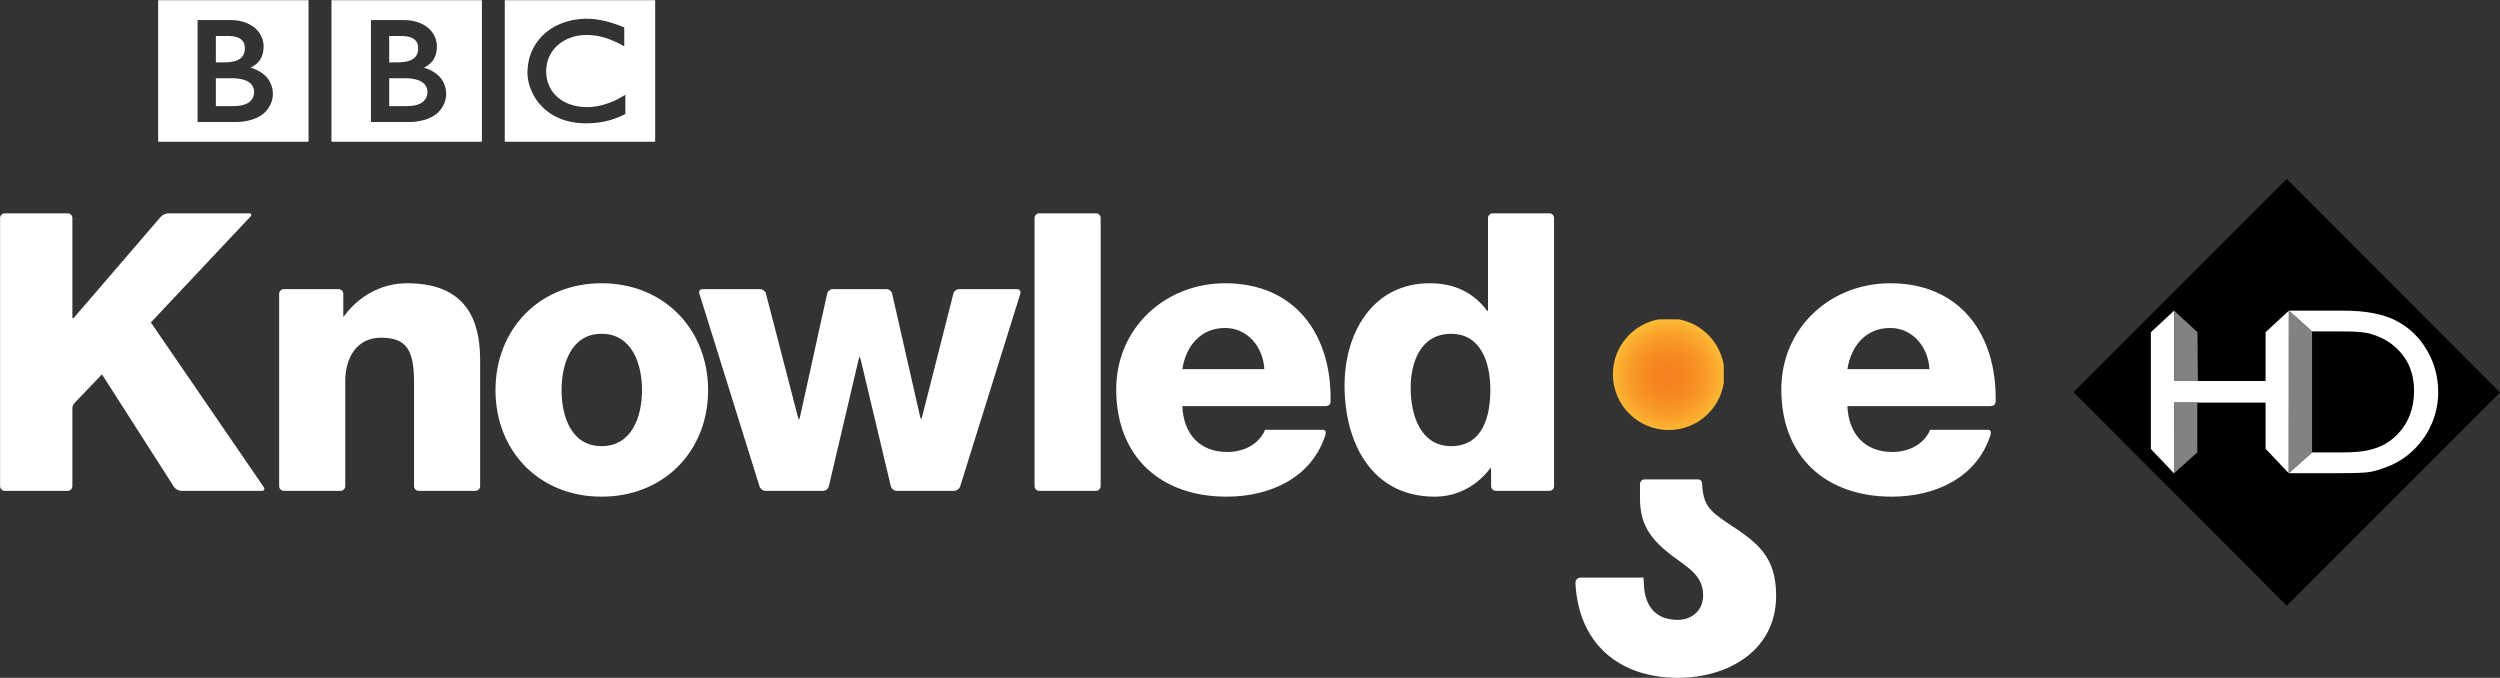 <?xml version="1.0" encoding="UTF-8" standalone="no"?>
<!-- Created with Inkscape (http://www.inkscape.org/) -->

<svg
   xmlns:dc="http://purl.org/dc/elements/1.1/"
   xmlns:cc="http://creativecommons.org/ns#"
   xmlns:rdf="http://www.w3.org/1999/02/22-rdf-syntax-ns#"
   xmlns:svg="http://www.w3.org/2000/svg"
   xmlns="http://www.w3.org/2000/svg"
   xmlns:xlink="http://www.w3.org/1999/xlink"
   xmlns:sodipodi="http://sodipodi.sourceforge.net/DTD/sodipodi-0.dtd"
   xmlns:inkscape="http://www.inkscape.org/namespaces/inkscape"
   width="992.142"
   height="269"
   id="svg2"
   sodipodi:version="0.32"
   inkscape:version="0.48.4 r9939"
   version="1.0"
   inkscape:output_extension="org.inkscape.output.svg.inkscape"
   sodipodi:docname="tv.bbcknowledgehd.svg">
  <rect width="100%" height="100%" fill="#333333" stroke="none"/>
  <sodipodi:namedview
     pagecolor="#ffffff"
     bordercolor="#666666"
     borderopacity="1"
     objecttolerance="10"
     gridtolerance="10"
     guidetolerance="10"
     inkscape:pageopacity="0"
     inkscape:pageshadow="2"
     inkscape:window-width="1600"
     inkscape:window-height="837"
     id="namedview78"
     showgrid="false"
     fit-margin-top="0"
     fit-margin-left="0"
     fit-margin-right="0"
     fit-margin-bottom="0"
     inkscape:zoom="1.7828283"
     inkscape:cx="799.72262"
     inkscape:cy="109.36626"
     inkscape:window-x="-8"
     inkscape:window-y="-8"
     inkscape:window-maximized="1"
     inkscape:current-layer="layer1" />
  <defs
     id="defs4">
    <radialGradient
       fy="0"
       gradientUnits="userSpaceOnUse"
       id="id25"
       cx="0"
       r="1"
       fx="0"
       cy="0"
       spreadMethod="pad">
      <stop
         id="stop2193"
         offset="0"
         stop-color="#f58220" />
      <stop
         id="stop2195"
         offset=".016"
         stop-color="#f58220" />
      <stop
         id="stop2197"
         offset=".032"
         stop-color="#f58220" />
      <stop
         id="stop2199"
         offset=".048"
         stop-color="#f58220" />
      <stop
         id="stop2201"
         offset=".063"
         stop-color="#f58220" />
      <stop
         id="stop2203"
         offset=".079"
         stop-color="#f58320" />
      <stop
         id="stop2205"
         offset=".095"
         stop-color="#f58320" />
      <stop
         id="stop2207"
         offset=".111"
         stop-color="#f58320" />
      <stop
         id="stop2209"
         offset=".127"
         stop-color="#f58320" />
      <stop
         id="stop2211"
         offset=".143"
         stop-color="#f58320" />
      <stop
         id="stop2213"
         offset=".159"
         stop-color="#f58320" />
      <stop
         id="stop2215"
         offset=".175"
         stop-color="#f58320" />
      <stop
         id="stop2217"
         offset=".19"
         stop-color="#f58420" />
      <stop
         id="stop2219"
         offset=".206"
         stop-color="#f58420" />
      <stop
         id="stop2221"
         offset=".222"
         stop-color="#f68520" />
      <stop
         id="stop2223"
         offset=".238"
         stop-color="#f68520" />
      <stop
         id="stop2225"
         offset=".254"
         stop-color="#f68621" />
      <stop
         id="stop2227"
         offset=".27"
         stop-color="#f68620" />
      <stop
         id="stop2229"
         offset=".286"
         stop-color="#f68620" />
      <stop
         id="stop2231"
         offset=".302"
         stop-color="#f68720" />
      <stop
         id="stop2233"
         offset=".317"
         stop-color="#f68821" />
      <stop
         id="stop2235"
         offset=".333"
         stop-color="#f68821" />
      <stop
         id="stop2237"
         offset=".349"
         stop-color="#f68921" />
      <stop
         id="stop2239"
         offset=".365"
         stop-color="#f68921" />
      <stop
         id="stop2241"
         offset=".381"
         stop-color="#f68a21" />
      <stop
         id="stop2243"
         offset=".397"
         stop-color="#f68a21" />
      <stop
         id="stop2245"
         offset=".413"
         stop-color="#f68b21" />
      <stop
         id="stop2247"
         offset=".429"
         stop-color="#f68c22" />
      <stop
         id="stop2249"
         offset=".444"
         stop-color="#f78d22" />
      <stop
         id="stop2251"
         offset=".46"
         stop-color="#f78d22" />
      <stop
         id="stop2253"
         offset=".476"
         stop-color="#f78f23" />
      <stop
         id="stop2255"
         offset=".492"
         stop-color="#f78f22" />
      <stop
         id="stop2257"
         offset=".508"
         stop-color="#f79023" />
      <stop
         id="stop2259"
         offset=".524"
         stop-color="#f79123" />
      <stop
         id="stop2261"
         offset=".54"
         stop-color="#f79224" />
      <stop
         id="stop2263"
         offset=".556"
         stop-color="#f79324" />
      <stop
         id="stop2265"
         offset=".571"
         stop-color="#f79324" />
      <stop
         id="stop2267"
         offset=".587"
         stop-color="#f89525" />
      <stop
         id="stop2269"
         offset=".603"
         stop-color="#f89624" />
      <stop
         id="stop2271"
         offset=".619"
         stop-color="#f89725" />
      <stop
         id="stop2273"
         offset=".635"
         stop-color="#f89825" />
      <stop
         id="stop2275"
         offset=".651"
         stop-color="#f89926" />
      <stop
         id="stop2277"
         offset=".667"
         stop-color="#f89a26" />
      <stop
         id="stop2279"
         offset=".683"
         stop-color="#f99b27" />
      <stop
         id="stop2281"
         offset=".698"
         stop-color="#f99d28" />
      <stop
         id="stop2283"
         offset=".714"
         stop-color="#f99d28" />
      <stop
         id="stop2285"
         offset=".73"
         stop-color="#f99f29" />
      <stop
         id="stop2287"
         offset=".746"
         stop-color="#f9a028" />
      <stop
         id="stop2289"
         offset=".762"
         stop-color="#faa229" />
      <stop
         id="stop2291"
         offset=".778"
         stop-color="#faa32a" />
      <stop
         id="stop2293"
         offset=".794"
         stop-color="#faa42a" />
      <stop
         id="stop2295"
         offset=".81"
         stop-color="#faa52b" />
      <stop
         id="stop2297"
         offset=".825"
         stop-color="#faa72b" />
      <stop
         id="stop2299"
         offset=".841"
         stop-color="#faa82c" />
      <stop
         id="stop2301"
         offset=".857"
         stop-color="#fbaa2d" />
      <stop
         id="stop2303"
         offset=".873"
         stop-color="#fbab2d" />
      <stop
         id="stop2305"
         offset=".889"
         stop-color="#fbad2e" />
      <stop
         id="stop2307"
         offset=".905"
         stop-color="#fbaf2f" />
      <stop
         id="stop2309"
         offset=".921"
         stop-color="#fcb030" />
      <stop
         id="stop2311"
         offset=".937"
         stop-color="#fcb230" />
      <stop
         id="stop2313"
         offset=".952"
         stop-color="#fcb331" />
      <stop
         id="stop2315"
         offset=".968"
         stop-color="#fdb632" />
      <stop
         id="stop2317"
         offset=".984"
         stop-color="#fdb733" />
      <stop
         id="stop2319"
         offset="1"
         stop-color="#fdb934" />
    </radialGradient>
    <radialGradient
       inkscape:collect="always"
       xlink:href="#id25"
       id="radialGradient9914"
       cx="686.138"
       cy="1060.983"
       fx="686.138"
       fy="1060.983"
       r="21.994"
       gradientTransform="matrix(1,0,0,0.999,0,1.559)"
       gradientUnits="userSpaceOnUse" />
  </defs>
  <g
     inkscape:label="Layer 1"
     inkscape:groupmode="layer"
     id="layer1"
     transform="translate(-24.045,-912.292)">
    <g
       id="g3868"
       clip-path="url(#id22)"
       transform="matrix(10.768,0,0,-10.768,-1741.205,3196.89)"
       style="fill:#ffffff">
      <g
         id="g3870"
         transform="translate(172.944,208.312)"
         style="fill:#ffffff">
        <path
           id="path3872"
           d="m 0,0 c 0.083,0.028 0.165,0.071 0.227,0.133 l 0.06,0.075 c 0.051,0.083 0.064,0.165 0.068,0.213 l 0.001,0.033 0,0.025 C 0.356,0.498 0.353,0.536 0.342,0.577 0.33,0.626 0.307,0.682 0.265,0.733 L 0.239,0.764 0.18,0.815 C 0.144,0.841 0.101,0.866 0.057,0.885 -0.004,0.911 -0.071,0.928 -0.144,0.943 -0.182,0.951 -0.222,0.956 -0.262,0.96 -0.289,0.962 -0.313,0.965 -0.34,0.966 l -0.07,0.004 -0.644,0 0,-1.028 0.667,0 0.035,0.003 c 0.023,0 0.054,0.002 0.094,0.004 C -0.187,-0.044 -0.092,-0.031 0,0 m -0.68,1.556 0.071,0.003 c 0.068,0.006 0.158,0.015 0.251,0.04 l 0.053,0.017 c 0.071,0.025 0.14,0.064 0.194,0.116 0.043,0.042 0.07,0.09 0.09,0.134 0.023,0.056 0.031,0.109 0.033,0.146 0.003,0.035 0.003,0.055 0.003,0.055 l 0,0.041 C 0.012,2.151 0.003,2.219 -0.03,2.287 -0.045,2.318 -0.068,2.348 -0.098,2.379 -0.135,2.413 -0.178,2.441 -0.225,2.463 -0.316,2.502 -0.419,2.518 -0.507,2.525 -0.546,2.527 -0.58,2.527 -0.609,2.527 l -0.445,0 0,-0.972 0.322,0 c 0,0 0.023,0 0.052,0.001 m -1.047,1.558 1.221,0 c 0.656,0 0.947,-0.344 0.947,-0.344 0,0 0.265,-0.229 0.265,-0.627 0,-0.396 -0.18,-0.56 -0.231,-0.611 -0.109,-0.107 -0.25,-0.175 -0.25,-0.175 0,0 0.312,-0.065 0.556,-0.309 0.289,-0.287 0.266,-0.66 0.266,-0.66 0,0 0.023,-0.36 -0.288,-0.669 -0.38,-0.381 -1.072,-0.363 -1.072,-0.363 l -1.414,0 0,3.758 z m -1.453,-4.485 5.542,0 0,5.216 -5.542,0 0,-5.216 z m 17.218,1.022 -0.037,-0.019 c -0.027,-0.013 -0.057,-0.027 -0.084,-0.04 -0.03,-0.013 -0.06,-0.026 -0.087,-0.039 -0.047,-0.018 -0.086,-0.033 -0.119,-0.047 -0.026,-0.01 -0.048,-0.018 -0.064,-0.024 l -0.031,-0.01 C 13.584,-0.54 13.549,-0.551 13.515,-0.563 13.482,-0.571 13.453,-0.581 13.421,-0.589 13.379,-0.6 13.333,-0.613 13.286,-0.621 13.253,-0.628 13.223,-0.635 13.19,-0.64 13.137,-0.649 13.084,-0.658 13.025,-0.666 12.989,-0.668 12.951,-0.674 12.911,-0.676 l -0.019,-0.002 c -0.1,-0.008 -0.21,-0.014 -0.325,-0.014 l -0.047,0.001 c -0.031,0 -0.063,0.001 -0.094,0.003 -0.065,0.004 -0.128,0.01 -0.188,0.016 -0.062,0.006 -0.122,0.017 -0.178,0.028 -0.07,0.013 -0.138,0.03 -0.201,0.048 -0.039,0.012 -0.074,0.022 -0.108,0.035 -0.036,0.012 -0.07,0.023 -0.103,0.037 -0.09,0.036 -0.171,0.076 -0.243,0.116 -0.038,0.021 -0.073,0.041 -0.106,0.063 -0.031,0.022 -0.061,0.04 -0.088,0.061 l -0.067,0.051 -0.065,0.053 c -0.03,0.026 -0.054,0.049 -0.079,0.073 l -0.016,0.016 c -0.03,0.029 -0.058,0.059 -0.086,0.093 C 10.873,0.028 10.849,0.058 10.824,0.088 10.803,0.117 10.78,0.146 10.759,0.179 10.743,0.202 10.727,0.226 10.71,0.253 10.691,0.282 10.672,0.316 10.653,0.349 10.622,0.407 10.593,0.47 10.566,0.534 10.549,0.573 10.535,0.614 10.52,0.656 10.508,0.692 10.499,0.727 10.487,0.763 10.48,0.79 10.474,0.817 10.468,0.847 l -0.009,0.039 c -0.007,0.036 -0.011,0.07 -0.016,0.105 L 10.44,1.012 C 10.437,1.041 10.435,1.073 10.433,1.101 10.43,1.13 10.43,1.161 10.43,1.19 c 0,0.039 0.003,0.078 0.004,0.116 0.003,0.051 0.009,0.101 0.016,0.148 0.02,0.155 0.057,0.3 0.109,0.435 0.041,0.107 0.093,0.209 0.149,0.303 l 0.032,0.047 0.046,0.069 c 0.022,0.03 0.043,0.061 0.068,0.087 0.02,0.026 0.043,0.051 0.065,0.076 l 0.067,0.072 c 0.027,0.027 0.058,0.054 0.086,0.08 0.032,0.028 0.066,0.055 0.101,0.082 l 0.052,0.039 0.06,0.042 c 0.036,0.024 0.076,0.047 0.114,0.07 0.041,0.024 0.084,0.048 0.128,0.067 0.051,0.026 0.108,0.051 0.167,0.073 0.111,0.043 0.233,0.082 0.366,0.109 l 0.063,0.014 0.048,0.008 0.037,0.004 0.031,0.006 0.025,0.002 c 0.033,0.005 0.065,0.009 0.098,0.012 l 0.07,0.004 c 0.038,0.003 0.079,0.005 0.12,0.007 l 0.06,0 c 0.049,0 0.101,-0.002 0.153,-0.005 0.028,-0.002 0.06,-0.003 0.09,-0.006 0.041,-0.004 0.086,-0.01 0.127,-0.014 L 13.011,3.131 C 13.038,3.127 13.064,3.123 13.086,3.12 13.117,3.114 13.146,3.109 13.177,3.103 13.204,3.095 13.231,3.089 13.259,3.085 L 13.308,3.074 C 13.335,3.066 13.36,3.06 13.386,3.053 L 13.45,3.035 13.468,3.029 13.532,3.012 c 0.027,-0.009 0.056,-0.02 0.082,-0.028 l 0.068,-0.022 c 0.029,-0.011 0.055,-0.02 0.081,-0.028 0.043,-0.015 0.081,-0.03 0.115,-0.043 0.076,-0.03 0.12,-0.048 0.12,-0.048 l 0,-0.698 -0.073,0.041 C 13.898,2.2 13.865,2.218 13.827,2.237 l -0.072,0.037 c -0.031,0.016 -0.064,0.032 -0.098,0.046 -0.042,0.019 -0.085,0.039 -0.13,0.057 -0.033,0.014 -0.068,0.027 -0.104,0.04 0,0 -0.021,0.008 -0.06,0.02 C 13.341,2.446 13.311,2.456 13.276,2.465 13.253,2.473 13.229,2.481 13.2,2.488 13.159,2.498 13.112,2.51 13.062,2.52 13.029,2.526 12.992,2.533 12.956,2.538 12.915,2.545 12.872,2.55 12.827,2.554 l -0.07,0.005 c -0.037,0.002 -0.074,0.004 -0.11,0.005 l -0.048,0 C 12.55,2.564 12.497,2.561 12.445,2.557 12.418,2.555 12.392,2.552 12.364,2.548 12.337,2.546 12.309,2.541 12.282,2.536 L 12.206,2.52 12.132,2.502 C 12.106,2.496 12.078,2.487 12.053,2.476 L 11.98,2.449 11.908,2.421 C 11.757,2.352 11.61,2.254 11.48,2.125 L 11.455,2.098 11.406,2.042 11.372,1.998 C 11.342,1.96 11.316,1.92 11.292,1.879 L 11.262,1.823 11.227,1.752 11.206,1.698 11.181,1.622 C 11.171,1.593 11.163,1.566 11.157,1.54 11.147,1.499 11.14,1.461 11.137,1.427 11.126,1.366 11.123,1.315 11.121,1.274 l 0,-0.045 c 0,-0.017 0,-0.044 0.002,-0.074 L 11.127,1.096 C 11.132,1.038 11.14,0.97 11.16,0.893 11.166,0.87 11.175,0.842 11.183,0.815 11.194,0.782 11.206,0.745 11.223,0.712 L 11.25,0.647 11.291,0.572 11.323,0.521 11.359,0.469 11.4,0.415 C 11.428,0.382 11.458,0.349 11.49,0.318 L 11.499,0.31 11.504,0.304 11.518,0.291 11.54,0.271 11.595,0.226 11.657,0.181 11.708,0.147 11.757,0.118 C 11.791,0.099 11.827,0.08 11.861,0.063 L 11.911,0.042 11.94,0.03 11.985,0.013 c 0.1,-0.035 0.204,-0.064 0.307,-0.08 0.062,-0.012 0.126,-0.018 0.188,-0.021 0.052,-0.004 0.105,-0.006 0.155,-0.006 0.024,0 0.048,0 0.077,0.002 0.04,0.002 0.086,0.004 0.136,0.01 0.032,0.003 0.065,0.007 0.099,0.013 l 0.045,0.007 c 0.125,0.023 0.267,0.058 0.422,0.113 0.083,0.029 0.168,0.064 0.256,0.106 0.049,0.022 0.099,0.051 0.151,0.077 0.046,0.025 0.092,0.053 0.141,0.082 l 0.051,0.029 0.025,0.017 0,-0.711 z m -4.444,-1.022 5.543,0 0,5.216 -5.543,0 0,-5.216 z m -4.932,4.485 1.219,0 c 0.656,0 0.947,-0.344 0.947,-0.344 0,0 0.265,-0.229 0.265,-0.627 0,-0.396 -0.18,-0.56 -0.23,-0.611 -0.109,-0.107 -0.25,-0.175 -0.25,-0.175 0,0 0.311,-0.065 0.558,-0.309 0.285,-0.287 0.263,-0.66 0.263,-0.66 0,0 0.022,-0.36 -0.287,-0.669 C 6.766,-0.662 6.076,-0.644 6.076,-0.644 l -1.414,0 0,3.758 z m -1.455,-4.485 5.545,0 0,5.216 -5.545,0 0,-5.216 z M 6.388,0 c 0.083,0.028 0.164,0.071 0.226,0.133 l 0.061,0.075 c 0.052,0.083 0.064,0.165 0.067,0.213 l 0.001,0.033 0,0.025 C 6.742,0.498 6.741,0.536 6.73,0.577 6.717,0.626 6.695,0.682 6.652,0.733 L 6.628,0.764 6.567,0.815 C 6.531,0.841 6.49,0.866 6.444,0.885 6.383,0.911 6.316,0.928 6.243,0.943 6.205,0.951 6.165,0.956 6.126,0.96 6.101,0.962 6.074,0.965 6.047,0.966 l -0.069,0.004 -0.644,0 0,-1.028 0.666,0 0.036,0.003 c 0.022,0 0.053,0.002 0.092,0.004 0.073,0.007 0.167,0.02 0.26,0.051 M 5.707,1.556 5.779,1.559 c 0.067,0.006 0.157,0.015 0.25,0.04 l 0.053,0.017 c 0.072,0.025 0.143,0.064 0.195,0.116 0.043,0.042 0.07,0.09 0.089,0.134 0.023,0.056 0.03,0.109 0.033,0.146 0.005,0.035 0.004,0.055 0.004,0.055 L 6.402,2.108 C 6.399,2.151 6.392,2.219 6.358,2.287 6.343,2.318 6.32,2.348 6.289,2.379 6.254,2.413 6.21,2.441 6.163,2.463 6.072,2.502 5.968,2.518 5.88,2.525 5.843,2.527 5.809,2.527 5.779,2.527 l -0.445,0 0,-0.972 0.322,0 c 0,0 0.023,0 0.051,0.001"
           style="fill:#ffffff;fill-rule:nonzero;stroke:none"
           inkscape:connector-curvature="0" />
      </g>
    </g>
    <path
       clip-rule="nonzero"
       d="m 682.343,1039.02 c -10.348,1.852 -18.199,10.908 -18.199,21.785 l 0,0 c 0,12.233 9.907,22.14 22.151,22.14 l 0,0 c 11.016,0 20.148,-8.055 21.838,-18.608 l 0,0 0,-7.075 c -1.486,-9.25 -8.712,-16.594 -17.908,-18.242 l 0,0 -7.882,0 z"
       id="path2379"
       style="fill:url(#radialGradient9914);fill-opacity:1"
       inkscape:connector-curvature="0" />
    <g
       transform="matrix(10.768,0,0,-10.768,709.756,1119.945)"
       id="g3884"
       style="fill:#ffffff">
      <path
         inkscape:connector-curvature="0"
         style="fill:#ffffff;fill-rule:nonzero;stroke:none"
         d="m 0,0 c -0.7,0.47 -0.91,0.695 -0.948,1.444 -0.003,0.055 -0.014,0.173 -0.173,0.173 l -1.943,0 c -0.096,0 -0.174,-0.078 -0.174,-0.173 l 0,-0.521 c 0,-0.868 0.294,-1.447 1.17,-2.11 0.577,-0.438 1.157,-0.728 1.157,-1.469 0,-0.564 -0.419,-0.905 -0.939,-0.905 -0.796,0 -1.2,0.489 -1.244,1.276 l -0.016,0.282 -2.296,0 c -0.183,0 -0.214,-0.141 -0.211,-0.21 0.114,-2.214 1.595,-3.484 3.782,-3.484 1.807,0 3.614,0.979 3.614,3.026 C 1.779,-1.231 1.1,-0.712 0,0 m 4.406,5.679 c 0.142,0.901 0.716,1.518 1.576,1.518 0.816,0 1.404,-0.687 1.447,-1.518 l -3.023,0 z M 9.87,4.555 C 9.893,6.964 8.563,8.845 5.982,8.845 3.79,8.845 1.97,7.211 1.97,4.934 1.97,2.44 3.618,0.98 6.039,0.98 c 1.596,0 3.126,0.687 3.638,2.263 0.007,0.023 0.059,0.201 -0.086,0.201 l -2.134,0 C 7.228,2.9 6.655,2.626 6.068,2.626 5.036,2.626 4.449,3.3 4.406,4.317 l 5.257,0 c 0.228,0 0.207,0.16 0.207,0.238 m -29.976,1.124 c 0.142,0.901 0.715,1.518 1.576,1.518 0.816,0 1.404,-0.687 1.447,-1.518 l -3.023,0 z m 1.576,3.166 c -2.192,0 -4.012,-1.634 -4.012,-3.911 0,-2.494 1.648,-3.954 4.069,-3.954 1.596,0 3.126,0.687 3.637,2.263 0.008,0.023 0.06,0.201 -0.085,0.201 l -2.134,0 c -0.229,-0.544 -0.802,-0.818 -1.39,-0.818 -1.031,0 -1.618,0.674 -1.661,1.691 l 5.258,0 c 0.227,0 0.206,0.16 0.206,0.238 0.023,2.409 -1.308,4.29 -3.888,4.29 m 8.329,-6.003 c -1.119,0 -1.49,1.131 -1.49,2.148 0,0.946 0.371,1.992 1.49,1.992 1.059,0 1.447,-0.988 1.447,-2.063 0,-0.946 -0.259,-2.077 -1.447,-2.077 m 3.623,8.581 -2.088,0 c -0.096,0 -0.174,-0.078 -0.174,-0.174 l 0,-3.417 c 0,0 -0.013,-0.004 -0.03,-0.004 -0.501,0.673 -1.203,1.017 -2.12,1.017 -2.106,0 -3.137,-1.835 -3.137,-3.768 0,-2.092 0.988,-4.097 3.324,-4.097 1.387,0 2.055,1.073 2.063,1.073 0.007,0 0.014,-0.078 0.014,-0.173 l 0,-0.513 c 0,-0.095 0.078,-0.173 0.174,-0.173 l 1.974,0 c 0.095,0 0.172,0.078 0.172,0.173 l 0,9.882 c 0,0.096 -0.077,0.174 -0.172,0.174 m -16.711,0 -2.089,0 c -0.096,0 -0.174,-0.078 -0.174,-0.174 l 0,-9.882 c 0,-0.095 0.078,-0.173 0.174,-0.173 l 2.089,0 c 0.095,0 0.173,0.078 0.173,0.173 l 0,9.882 c 0,0.096 -0.078,0.174 -0.173,0.174 m -2.908,-2.794 -2.132,0 c -0.096,0 -0.193,-0.075 -0.216,-0.168 l -1.133,-4.463 c -0.023,-0.093 -0.049,-0.168 -0.057,-0.168 -0.007,0 -0.031,0.076 -0.052,0.169 L -30.8,8.46 c -0.021,0.093 -0.116,0.169 -0.211,0.169 l -1.974,0 c -0.096,0 -0.19,-0.076 -0.211,-0.169 l -0.985,-4.474 c -0.021,-0.094 -0.044,-0.17 -0.052,-0.17 -0.008,0 -0.034,0.076 -0.058,0.168 l -1.16,4.478 c -0.024,0.092 -0.121,0.167 -0.216,0.167 l -2.117,0 c -0.095,0 -0.15,-0.074 -0.122,-0.165 l 2.217,-7.105 c 0.029,-0.09 0.13,-0.165 0.225,-0.165 l 2.119,0 c 0.095,0 0.191,0.076 0.212,0.169 l 1.081,4.605 c 0.021,0.093 0.046,0.169 0.054,0.169 0.008,0 0.033,-0.076 0.054,-0.169 l 1.095,-4.605 c 0.022,-0.093 0.118,-0.169 0.214,-0.169 l 2.117,0 c 0.096,0 0.197,0.075 0.225,0.165 l 2.218,7.105 c 0.028,0.091 -0.027,0.165 -0.122,0.165 M -41.509,2.842 c -1.131,0 -1.475,1.117 -1.475,2.062 0,0.946 0.344,2.078 1.475,2.078 1.133,0 1.49,-1.132 1.49,-2.078 0,-0.945 -0.357,-2.062 -1.49,-2.062 m 0,6.003 c -2.306,0 -3.91,-1.706 -3.91,-3.941 0,-2.235 1.604,-3.924 3.91,-3.924 2.307,0 3.926,1.689 3.926,3.924 0,2.235 -1.619,3.941 -3.926,3.941 m -7.155,0 c -1.578,0 -2.342,-1.233 -2.35,-1.233 -0.008,0 -0.014,0.003 -0.014,0.003 l 0,0.841 c 0,0.095 -0.078,0.173 -0.173,0.173 l -2.017,0 c -0.095,0 -0.174,-0.078 -0.174,-0.173 l 0,-7.089 c 0,-0.095 0.079,-0.173 0.174,-0.173 l 2.088,0 c 0.095,0 0.174,0.078 0.174,0.173 l 0,3.882 c 0,0.816 0.401,1.59 1.318,1.59 0.959,0 1.217,-0.479 1.217,-1.653 l 0,-3.819 c 0,-0.095 0.079,-0.173 0.174,-0.173 l 2.088,0 c 0.096,0 0.174,0.078 0.174,0.173 l 0,4.597 c 0,1.076 -0.201,2.881 -2.679,2.881 M -58.12,7.4 l 3.664,3.896 c 0.066,0.07 0.041,0.127 -0.054,0.127 l -2.963,0 c -0.095,0 -0.224,-0.059 -0.286,-0.132 l -3.207,-3.728 -0.047,-0.004 0,3.69 c 0,0.096 -0.078,0.174 -0.173,0.174 l -2.319,0 c -0.095,0 -0.173,-0.078 -0.173,-0.174 l 0,-9.882 c 0,-0.095 0.078,-0.173 0.173,-0.173 l 2.319,0 c 0.095,0 0.173,0.078 0.173,0.173 l 0,2.806 c 0,0.138 0.003,0.183 0.119,0.3 l 0.971,1.014 2.655,-4.147 c 0.052,-0.081 0.172,-0.146 0.267,-0.146 l 2.963,0 c 0.095,0 0.129,0.064 0.075,0.143 L -58.12,7.4 z"
         id="path3886" />
    </g>
    <path
       inkscape:connector-curvature="0"
       style="fill:#000000;fill-rule:nonzero;stroke:none"
       id="path15599"
       d="m 931.555,983.306 84.633,84.719 -84.633,84.647 -84.618,-84.734 84.618,-84.632 z" />
    <path
       inkscape:connector-curvature="0"
       style="fill:#ffffff;fill-rule:nonzero;stroke:none"
       id="path15603"
       d="m 923.155,1044.116 9.254,-8.544 -0.058,64.531 -9.196,-9.732 0,-18.305 -36.292,0 0,28.11 -9.239,-9.717 0,-46.313 9.239,-8.573 0,27.921 36.292,0 0,-19.377 z" />
    <path
       inkscape:connector-curvature="0"
       style="fill:#ffffff;fill-rule:nonzero;stroke:none"
       id="path15607"
       d="m 932.351,1100.074 0,0 9.254,-8.24 11.759,0 c 4.62,0 8.211,-0.304 10.775,-0.898 2.578,-0.652 4.692,-1.448 6.401,-2.404 1.723,-0.999 3.273,-2.216 4.707,-3.62 4.562,-4.62 6.835,-10.47 6.835,-17.538 0,-6.937 -2.346,-12.585 -7.024,-16.944 -1.723,-1.637 -3.707,-2.998 -5.967,-4.04 -2.216,-1.057 -4.33,-1.738 -6.343,-2.071 -1.984,-0.333 -5.199,-0.507 -9.659,-0.507 l -11.542,0 -9.167,-8.24 21.694,0 c 8.776,0 15.742,1.332 20.84,3.968 5.127,2.636 9.196,6.502 12.223,11.629 2.998,5.112 4.533,10.688 4.533,16.741 0,4.301 -0.854,8.428 -2.505,12.382 -1.68,3.939 -4.055,7.415 -7.125,10.413 -3.128,3.085 -6.792,5.402 -10.948,6.966 -2.433,0.956 -4.692,1.607 -6.705,1.941 -2.027,0.319 -5.923,0.463 -11.672,0.463 l -20.362,0 20.362,0 c 5.749,0 9.645,-0.145 11.672,-0.463 2.013,-0.333 4.272,-0.985 6.705,-1.941 4.156,-1.564 7.82,-3.881 10.948,-6.966 3.07,-2.998 5.445,-6.473 7.125,-10.413 1.651,-3.954 2.505,-8.081 2.505,-12.382 0,-6.053 -1.535,-11.629 -4.533,-16.741 -3.027,-5.127 -7.096,-8.993 -12.223,-11.629 -5.098,-2.636 -12.063,-3.968 -20.84,-3.968 l -21.694,0 9.167,8.24 11.542,0 c 4.46,0 7.675,0.174 9.659,0.507 2.013,0.333 4.127,1.014 6.343,2.071 2.259,1.043 4.243,2.404 5.967,4.04 4.678,4.359 7.024,10.007 7.024,16.944 0,7.067 -2.274,12.918 -6.835,17.538 -1.434,1.405 -2.983,2.621 -4.707,3.62 -1.709,0.956 -3.823,1.752 -6.401,2.404 -2.563,0.594 -6.155,0.898 -10.775,0.898 l -11.759,0 -9.254,8.24 z" />
    <path
       inkscape:connector-curvature="0"
       style="fill:#ffffff;fill-rule:nonzero;stroke:none"
       id="path15611"
       d="m 932.351,1100.074 9.254,-8.24 11.759,0 c 4.62,0 8.211,-0.304 10.775,-0.898 2.578,-0.652 4.692,-1.448 6.401,-2.404 1.723,-0.999 3.273,-2.216 4.707,-3.62 4.562,-4.62 6.835,-10.47 6.835,-17.538 0,-6.937 -2.346,-12.585 -7.024,-16.944 -1.723,-1.637 -3.707,-2.998 -5.967,-4.04 -2.216,-1.057 -4.33,-1.738 -6.343,-2.071 -1.984,-0.333 -5.199,-0.507 -9.659,-0.507 l -11.542,0 -9.167,-8.24 21.694,0 c 8.776,0 15.742,1.332 20.84,3.968 5.127,2.636 9.196,6.502 12.223,11.629 2.998,5.112 4.533,10.688 4.533,16.741 0,4.301 -0.854,8.428 -2.505,12.382 -1.68,3.939 -4.055,7.415 -7.125,10.413 -3.128,3.085 -6.792,5.402 -10.948,6.966 -2.433,0.956 -4.692,1.607 -6.705,1.941 -2.027,0.319 -5.923,0.463 -11.672,0.463 l -20.362,0 z" />
    <path
       inkscape:connector-curvature="0"
       style="fill:#838181;fill-rule:nonzero;stroke:none"
       id="path15615"
       d="m 941.605,1043.87 -9.239,-8.298 0,64.503 9.239,-8.24 0,-19.768 0,-8.573 0,-19.623 z" />
    <path
       inkscape:connector-curvature="0"
       style="fill:#838181;fill-opacity:1;fill-rule:nonzero;stroke:none"
       id="path15619"
       d="m 886.849,1072.066 -0.029,28.066 9.254,-8.327 -0.029,-19.739 -9.196,0 z" />
    <path
       inkscape:connector-curvature="0"
       style="fill:#838181;fill-opacity:1;fill-rule:nonzero;stroke:none"
       id="path15623"
       d="m 896.291,1063.493 -0.174,-19.348 -9.254,-8.573 0,27.921 9.428,0 z" />
  </g>
</svg>
